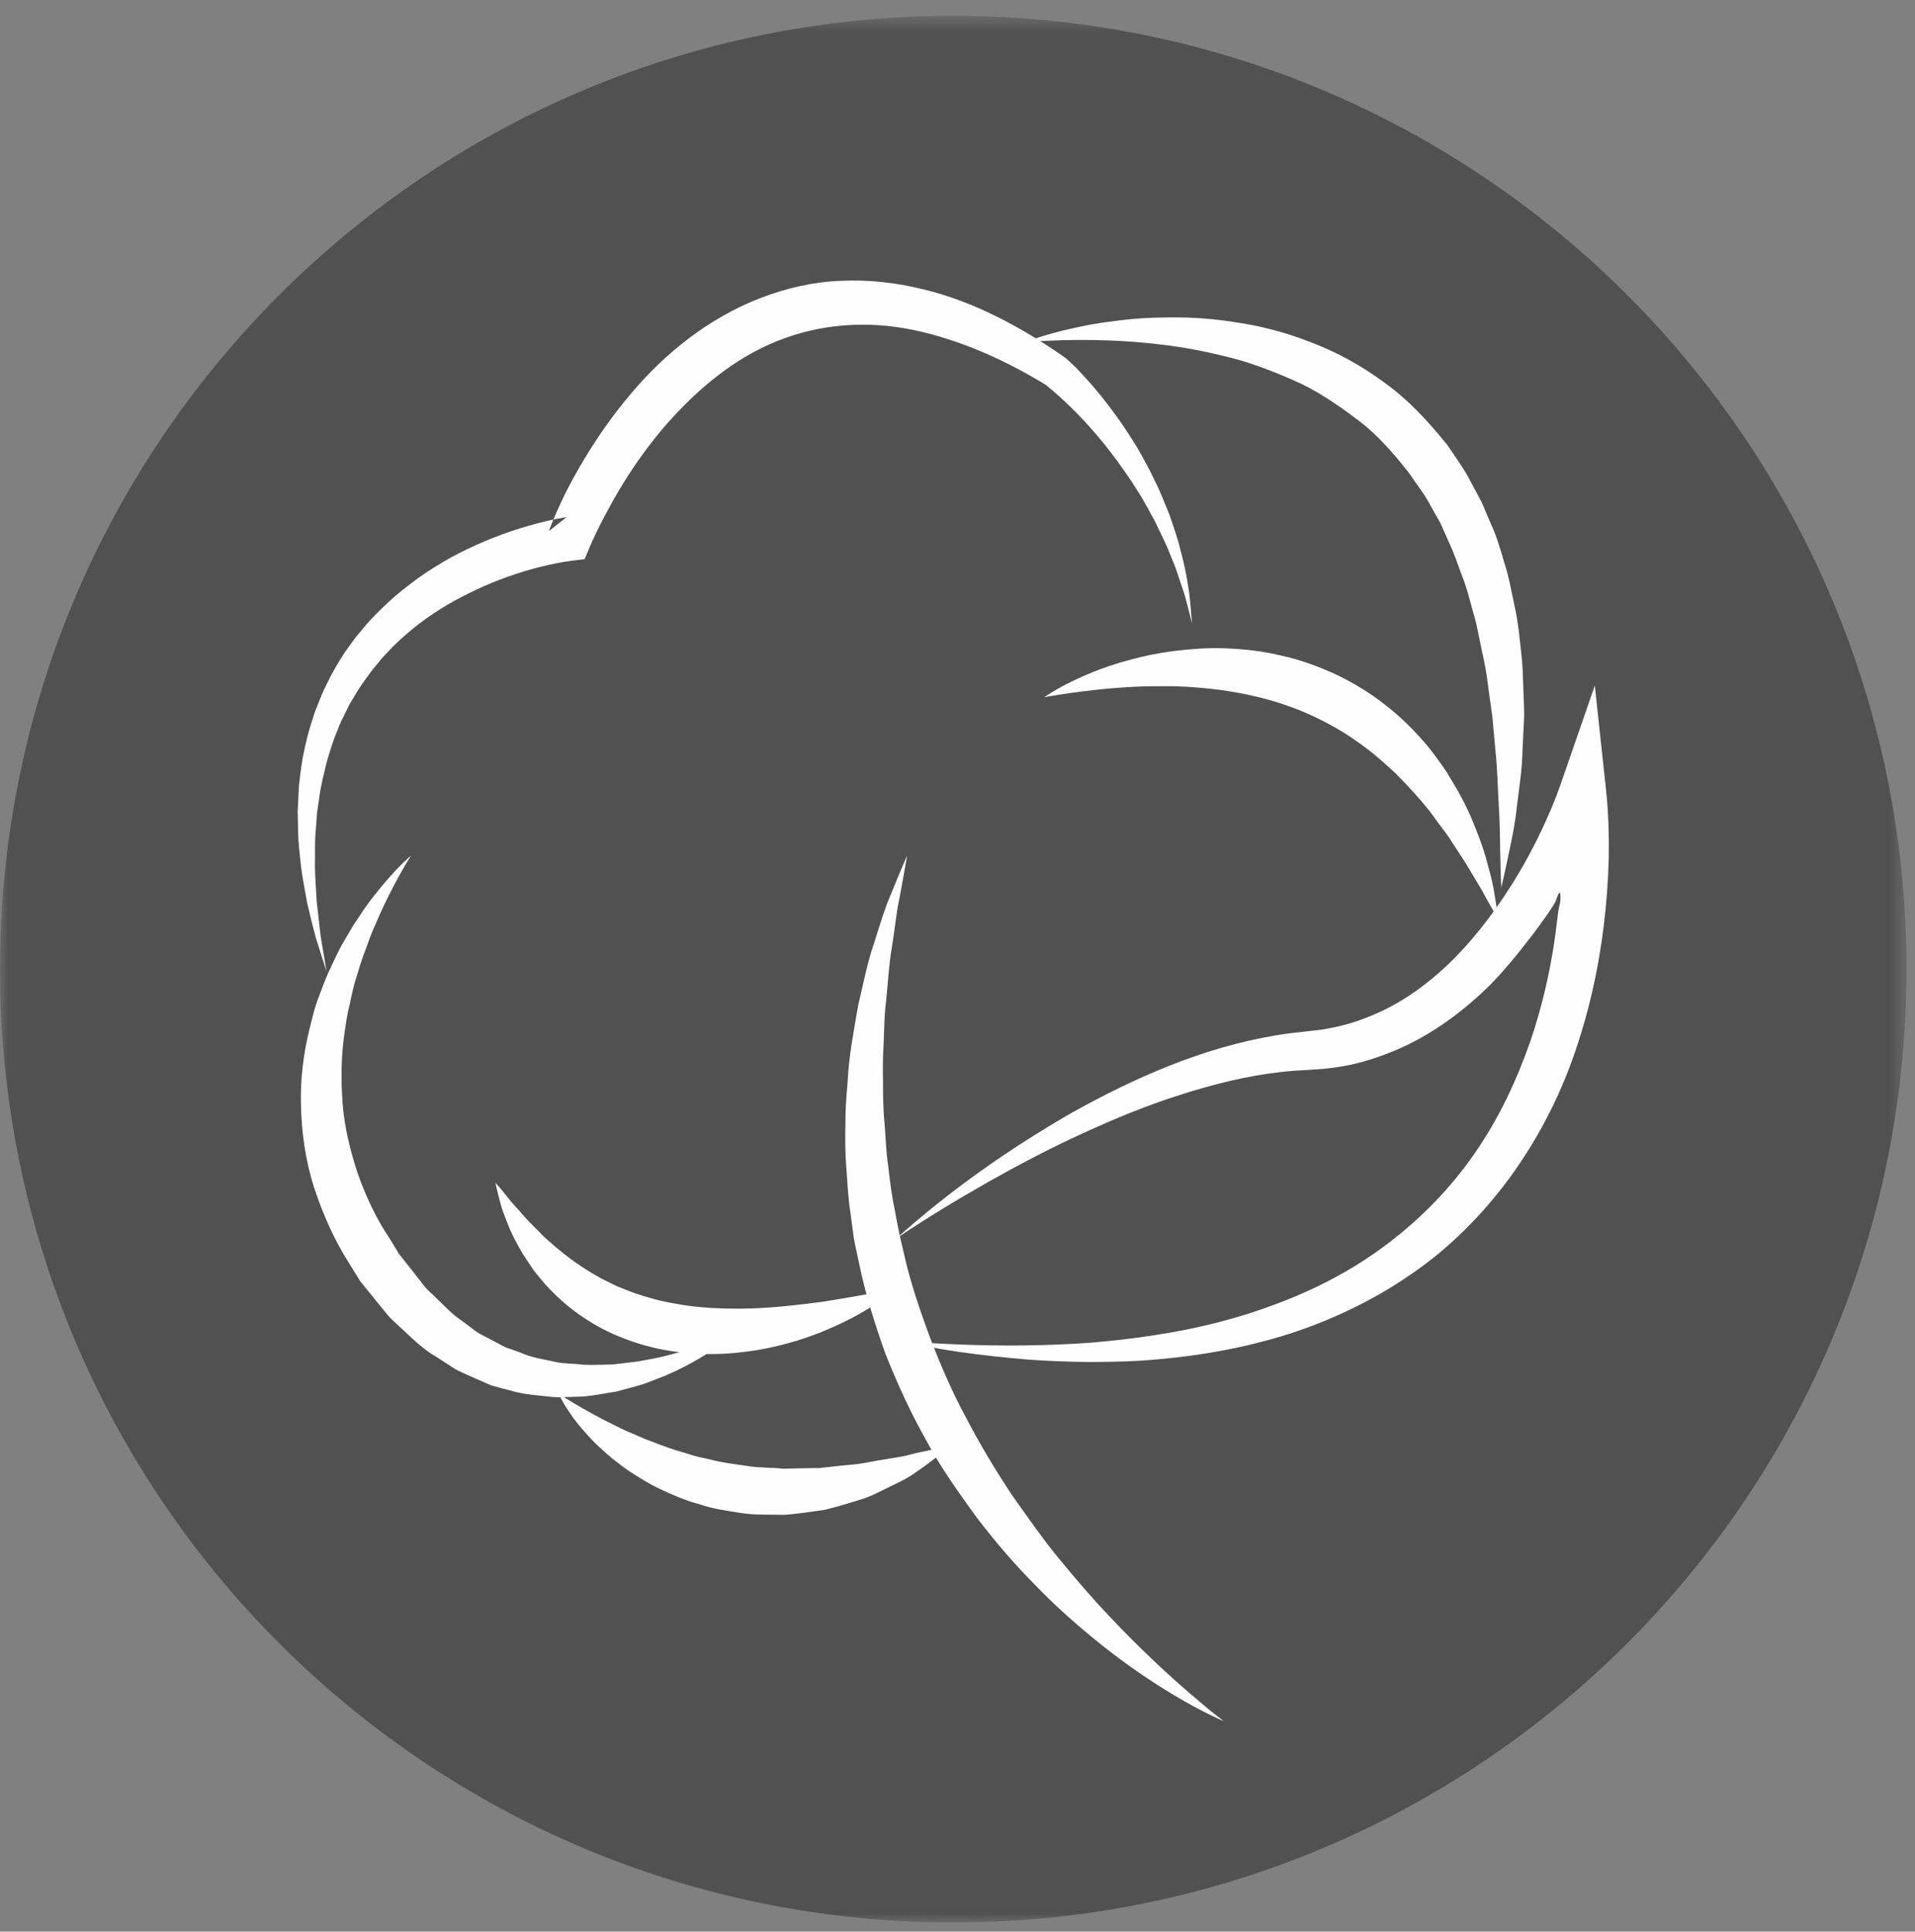 <?xml version="1.0" encoding="UTF-8" standalone="no"?>
<svg width="116px" height="117px" viewBox="0 0 116 117" version="1.1" xmlns="http://www.w3.org/2000/svg" xmlns:xlink="http://www.w3.org/1999/xlink">
    <rect x="0" y="0" width="116" height="117" fill="#808080" stroke="none"/>
    <!-- Generator: Sketch 40.2 (33826) - http://www.bohemiancoding.com/sketch -->
    <title>cotton-icon</title>
    <desc>Created with Sketch.</desc>
    <defs>
        <polygon id="path-1" points="115.484 116.041 0 116.041 0 0.556 115.484 0.556 115.484 116.041"></polygon>
    </defs>
    <g id="Rug-builder" stroke="none" stroke-width="1" fill="none" fill-rule="evenodd">
        <g id="rug-builder-master" transform="translate(-3849, -686)">
            <g id="cotton-icon" transform="translate(3849, 686)">
                <g id="Group-3" transform="translate(0, 0.403)">
                    <mask id="mask-2" fill="white">
                        <use xlink:href="#path-1"></use>
                    </mask>
                    <g id="Clip-2"></g>
                    <path d="M115.484,58.299 C115.484,90.189 89.632,116.041 57.742,116.041 C25.852,116.041 -0,90.189 -0,58.299 C-0,26.409 25.852,0.556 57.742,0.556 C89.632,0.556 115.484,26.409 115.484,58.299" id="Fill-1" fill="#515151" mask="url(#mask-2)"></path>
                </g>
                <path d="M74.127,104.248 C74.127,104.248 73.24,103.89 71.783,103.065 C70.329,102.24 68.296,100.951 66.077,99.102 C64.961,98.186 63.79,97.139 62.641,95.938 C61.468,94.759 60.321,93.424 59.211,91.978 C58.146,90.503 57.024,88.975 56.123,87.273 C55.175,85.601 54.359,83.818 53.635,81.999 C52.978,80.156 52.389,78.281 52.011,76.39 C51.913,75.919 51.801,75.453 51.717,74.983 C51.654,74.51 51.591,74.039 51.53,73.571 C51.382,72.639 51.332,71.709 51.273,70.796 C51.192,69.884 51.192,68.986 51.211,68.107 C51.203,67.229 51.269,66.374 51.343,65.543 C51.424,63.877 51.739,62.328 51.981,60.907 C52.311,59.497 52.567,58.203 52.957,57.095 C53.31,55.981 53.598,55.009 53.935,54.239 C54.564,52.688 54.947,51.821 54.947,51.821 C54.947,51.821 54.793,52.769 54.486,54.393 C54.302,55.196 54.217,56.204 54.032,57.33 C53.83,58.455 53.785,59.75 53.618,61.133 C53.563,61.828 53.556,62.557 53.522,63.305 C53.472,64.053 53.474,64.826 53.489,65.62 C53.489,66.414 53.499,67.227 53.581,68.055 C53.652,68.882 53.664,69.728 53.797,70.58 C53.9,71.433 53.991,72.301 54.178,73.165 C54.333,74.034 54.502,74.909 54.721,75.781 C55.102,77.537 55.689,79.271 56.323,80.979 C56.969,82.684 57.699,84.364 58.56,85.947 C59.392,87.545 60.317,89.065 61.265,90.507 C62.263,91.912 63.215,93.292 64.238,94.514 C65.248,95.743 66.238,96.886 67.2,97.9 C69.121,99.934 70.857,101.523 72.11,102.598 C72.741,103.13 73.235,103.557 73.586,103.831 C73.939,104.103 74.127,104.248 74.127,104.248" id="Fill-4" fill="#FEFEFE"></path>
                <path d="M72.209,37.756 C72.01,37.045 71.87,36.31 71.621,35.617 L71.274,34.579 C71.159,34.235 71.004,33.9 70.871,33.561 C70.619,32.878 70.261,32.238 69.961,31.58 C69.608,30.946 69.285,30.3 68.883,29.697 C68.512,29.078 68.083,28.496 67.669,27.91 C67.239,27.334 66.797,26.768 66.329,26.225 C65.859,25.684 65.371,25.162 64.864,24.664 C64.606,24.418 64.352,24.171 64.086,23.94 C63.828,23.709 63.549,23.466 63.309,23.28 L63.391,23.339 C60.85,21.778 58.118,20.571 55.319,19.984 C52.518,19.403 49.651,19.614 47.071,20.662 C44.476,21.694 42.243,23.57 40.337,25.739 C39.389,26.834 38.527,28.019 37.758,29.267 C37.372,29.889 37.012,30.53 36.671,31.177 C36.329,31.813 35.989,32.503 35.732,33.112 L35.412,33.87 L34.647,33.961 C34.063,34.031 33.352,34.18 32.705,34.341 C32.044,34.505 31.39,34.706 30.748,34.937 C30.102,35.159 29.474,35.429 28.855,35.714 C28.239,36.005 27.635,36.319 27.047,36.661 C26.466,37.013 25.902,37.391 25.361,37.8 C24.825,38.215 24.317,38.661 23.831,39.132 L23.133,39.87 L22.492,40.657 C22.089,41.201 21.692,41.754 21.36,42.35 C21.174,42.637 21.03,42.947 20.881,43.254 C20.726,43.56 20.573,43.868 20.459,44.192 C20.185,44.824 19.986,45.486 19.792,46.152 C19.639,46.827 19.444,47.502 19.356,48.198 L19.203,49.241 L19.127,50.297 C19.05,51.003 19.098,51.713 19.077,52.426 C19.08,53.14 19.148,53.852 19.18,54.57 L19.425,56.714 L19.782,58.854 L19.123,56.778 C18.936,56.076 18.762,55.367 18.597,54.655 C18.478,53.936 18.324,53.216 18.234,52.488 C18.161,51.757 18.057,51.024 18.058,50.284 L18.031,49.171 L18.084,48.056 C18.112,47.311 18.23,46.567 18.349,45.825 C18.502,45.088 18.666,44.349 18.912,43.629 C19.012,43.263 19.154,42.91 19.298,42.557 C19.439,42.202 19.575,41.844 19.756,41.507 C20.08,40.812 20.472,40.153 20.888,39.505 L21.566,38.572 L22.311,37.69 C22.833,37.124 23.383,36.585 23.965,36.082 C24.551,35.585 25.164,35.123 25.798,34.689 C26.44,34.271 27.093,33.868 27.776,33.523 C28.458,33.179 29.151,32.856 29.863,32.581 C30.572,32.301 31.294,32.053 32.03,31.844 C32.781,31.633 33.479,31.452 34.328,31.321 L33.244,32.171 C33.551,31.354 33.869,30.656 34.223,29.925 C34.583,29.208 34.97,28.508 35.383,27.822 C36.206,26.447 37.135,25.13 38.179,23.893 C40.25,21.417 42.903,19.281 46.041,18.061 C47.603,17.459 49.267,17.067 50.943,17.009 C52.616,16.93 54.283,17.122 55.873,17.512 C57.469,17.891 58.989,18.479 60.421,19.198 C61.856,19.913 63.213,20.745 64.501,21.652 L64.57,21.701 L64.583,21.712 C64.906,22.003 65.173,22.257 65.439,22.546 C65.708,22.825 65.959,23.116 66.212,23.403 C66.709,23.987 67.179,24.588 67.626,25.204 C68.071,25.822 68.484,26.459 68.883,27.104 C69.258,27.765 69.63,28.425 69.947,29.113 C70.292,29.786 70.556,30.497 70.844,31.191 C71.086,31.906 71.344,32.612 71.513,33.346 C71.716,34.066 71.864,34.805 71.976,35.546 C72.109,36.279 72.128,37.02 72.209,37.756" id="Fill-6" fill="#FEFEFE"></path>
                <path d="M64.909,67.407 C68.726,65.283 72.812,63.46 77.287,62.712 C77.845,62.614 78.409,62.548 78.977,62.492 C79.423,62.428 80.081,62.389 80.505,62.284 C81.413,62.124 82.402,61.821 83.291,61.426 C85.106,60.647 86.731,59.421 88.154,57.983 C89.574,56.535 90.799,54.865 91.873,53.099 C92.406,52.213 92.896,51.297 93.345,50.361 C93.786,49.436 94.21,48.442 94.523,47.537 L96.604,41.528 L97.281,47.813 C97.438,49.267 97.465,50.592 97.449,51.976 C97.415,53.344 97.315,54.71 97.147,56.068 C96.815,58.785 96.205,61.479 95.28,64.079 C94.358,66.678 93.047,69.157 91.404,71.397 C89.754,73.628 87.76,75.628 85.468,77.184 C83.191,78.763 80.679,79.951 78.086,80.794 C75.483,81.617 72.806,82.103 70.127,82.335 C68.789,82.464 67.445,82.487 66.108,82.498 C64.77,82.485 63.436,82.443 62.108,82.336 C60.781,82.225 59.459,82.075 58.144,81.893 C56.831,81.698 55.525,81.457 54.227,81.204 C56.867,81.412 59.507,81.525 62.136,81.493 C63.451,81.47 64.761,81.423 66.065,81.327 C67.368,81.216 68.667,81.074 69.951,80.868 C72.522,80.483 75.043,79.852 77.435,78.932 C79.832,78.031 82.095,76.826 84.1,75.296 C86.105,73.77 87.875,71.956 89.303,69.89 C90.743,67.832 91.831,65.539 92.669,63.156 C93.495,60.766 94.038,58.267 94.325,55.733 C94.471,54.467 94.523,54.909 94.523,54.292 C94.523,53.676 94.251,54.545 94.251,54.545 C94.119,54.954 91.695,58.293 90.031,59.883 C88.375,61.468 86.449,62.854 84.257,63.728 C83.155,64.169 82.058,64.502 80.826,64.661 C80.187,64.764 79.76,64.759 79.132,64.812 C78.62,64.836 78.109,64.868 77.596,64.932 C75.544,65.155 73.499,65.675 71.486,66.315 C69.469,66.953 67.495,67.765 65.553,68.662 C63.605,69.55 61.703,70.552 59.827,71.61 C57.956,72.677 56.103,73.791 54.307,75.005 C57.537,72.105 61.117,69.592 64.909,67.407 Z" id="Fill-8" fill="#FEFEFE"></path>
                <path d="M54.307,78.035 C54.307,78.035 53.969,78.35 53.307,78.805 C52.646,79.258 51.662,79.858 50.394,80.409 C49.132,80.976 47.578,81.485 45.836,81.781 C44.964,81.913 44.049,82.022 43.106,82.012 C42.164,82.025 41.2,81.936 40.242,81.764 C39.287,81.587 38.343,81.307 37.452,80.933 C36.558,80.567 35.728,80.086 34.983,79.553 C34.242,79.012 33.591,78.414 33.037,77.8 C32.776,77.479 32.501,77.187 32.28,76.871 C32.068,76.551 31.863,76.242 31.666,75.946 C31.312,75.333 31.002,74.77 30.8,74.239 C30.591,73.712 30.402,73.264 30.309,72.868 C30.096,72.088 30.013,71.641 30.013,71.641 C30.013,71.641 30.328,71.988 30.814,72.598 C31.041,72.913 31.397,73.241 31.73,73.65 C32.074,74.055 32.523,74.456 32.957,74.915 C33.432,75.344 33.944,75.789 34.511,76.213 C35.076,76.637 35.697,77.035 36.354,77.4 C36.684,77.58 37.035,77.733 37.376,77.909 C37.739,78.041 38.089,78.206 38.462,78.332 C39.206,78.579 39.972,78.805 40.768,78.936 C42.347,79.251 44.002,79.293 45.572,79.251 C47.144,79.188 48.637,79.01 49.932,78.831 C51.22,78.626 52.315,78.433 53.086,78.28 C53.863,78.124 54.307,78.035 54.307,78.035" id="Fill-10" fill="#FEFEFE"></path>
                <path d="M62.07,20.735 C62.07,20.735 62.858,20.409 64.307,20.04 C65.032,19.868 65.92,19.658 66.956,19.52 C67.99,19.373 69.171,19.237 70.469,19.232 C71.768,19.198 73.187,19.26 74.678,19.495 C76.171,19.701 77.743,20.083 79.302,20.692 C80.87,21.275 82.429,22.109 83.856,23.174 C85.316,24.211 86.553,25.565 87.685,26.972 C88.181,27.725 88.733,28.448 89.125,29.252 L89.758,30.43 L90.274,31.646 C90.65,32.443 90.888,33.275 91.125,34.094 C91.398,34.905 91.533,35.731 91.708,36.533 C91.894,37.334 92.002,38.129 92.077,38.911 C92.167,39.691 92.252,40.452 92.257,41.194 C92.28,41.936 92.321,42.656 92.325,43.351 C92.292,44.044 92.26,44.715 92.229,45.357 C92.207,46.642 92.009,47.806 91.886,48.836 C91.782,49.867 91.59,50.754 91.439,51.482 C91.137,52.938 90.939,53.76 90.939,53.76 C90.939,53.76 90.896,52.907 90.869,51.433 C90.863,50.696 90.849,49.803 90.787,48.783 C90.722,47.764 90.712,46.617 90.577,45.378 C90.521,44.76 90.463,44.115 90.403,43.449 C90.311,42.79 90.217,42.108 90.121,41.408 C90.046,40.705 89.892,39.999 89.735,39.281 C89.579,38.563 89.466,37.821 89.237,37.098 C89.032,36.37 88.865,35.617 88.571,34.903 C88.301,34.18 88.06,33.438 87.719,32.738 L87.243,31.666 L86.665,30.648 C86.312,29.945 85.813,29.343 85.382,28.693 C84.43,27.473 83.406,26.286 82.17,25.379 C80.954,24.46 79.691,23.604 78.325,23.022 C76.972,22.426 75.611,21.914 74.26,21.594 C72.916,21.261 71.611,21.016 70.388,20.875 C67.942,20.575 65.852,20.573 64.384,20.604 C63.654,20.637 63.071,20.647 62.676,20.682 C62.281,20.716 62.07,20.735 62.07,20.735" id="Fill-12" fill="#FEFEFE"></path>
                <path d="M24.898,51.822 C24.898,51.822 24.45,52.508 23.797,53.756 C23.471,54.379 23.099,55.147 22.721,56.037 C22.517,56.477 22.342,56.96 22.162,57.469 C21.966,57.972 21.79,58.508 21.627,59.072 C21.437,59.627 21.31,60.224 21.181,60.837 C21.024,61.443 20.937,62.081 20.847,62.734 C20.662,64.039 20.652,65.42 20.753,66.823 C20.856,68.228 21.2,69.64 21.655,71.035 C22.142,72.416 22.768,73.789 23.618,75.04 L24.155,75.933 L24.906,76.882 L25.649,77.83 C25.892,78.163 26.156,78.337 26.404,78.601 C26.912,79.081 27.371,79.604 27.973,79.996 C28.257,80.208 28.539,80.42 28.819,80.63 C29.099,80.842 29.425,80.962 29.721,81.134 C30.025,81.294 30.327,81.453 30.625,81.611 C30.944,81.715 31.259,81.826 31.569,81.944 C32.179,82.218 32.828,82.313 33.452,82.451 C34.074,82.62 34.711,82.572 35.317,82.66 C35.928,82.691 36.526,82.651 37.103,82.648 C37.675,82.575 38.231,82.523 38.757,82.442 C39.279,82.336 39.787,82.267 40.251,82.144 C41.183,81.907 41.998,81.666 42.659,81.429 C43.982,80.958 44.718,80.592 44.718,80.592 C44.718,80.592 44.128,81.166 42.911,81.943 C42.302,82.329 41.539,82.772 40.61,83.185 C40.15,83.403 39.635,83.575 39.1,83.789 C38.556,83.977 37.962,84.109 37.348,84.282 C36.718,84.381 36.061,84.519 35.366,84.584 C35.017,84.596 34.661,84.608 34.3,84.62 C33.937,84.639 33.569,84.638 33.196,84.584 C32.45,84.503 31.669,84.459 30.906,84.22 C30.518,84.124 30.127,84.02 29.735,83.906 C29.363,83.742 28.986,83.577 28.607,83.41 C28.235,83.227 27.828,83.091 27.477,82.863 C27.124,82.635 26.77,82.405 26.413,82.173 C25.671,81.753 25.033,81.131 24.381,80.522 C24.073,80.219 23.683,79.911 23.444,79.602 L22.682,78.668 L21.923,77.728 L21.875,77.669 L21.795,77.562 L21.774,77.527 L21.689,77.39 L21.519,77.115 L21.179,76.564 C20.247,75.118 19.544,73.511 19.014,71.89 C18.493,70.255 18.267,68.565 18.23,66.946 C18.186,65.323 18.394,63.762 18.744,62.343 C18.923,61.632 19.075,60.939 19.34,60.306 C19.575,59.663 19.805,59.048 20.091,58.486 C20.356,57.915 20.606,57.37 20.909,56.885 C21.193,56.391 21.466,55.928 21.759,55.515 C22.303,54.665 22.863,53.985 23.327,53.437 C24.262,52.341 24.898,51.822 24.898,51.822" id="Fill-14" fill="#FEFEFE"></path>
                <path d="M63.258,42.231 C63.258,42.231 63.712,41.897 64.587,41.444 C65.462,41 66.755,40.409 68.406,39.977 C69.227,39.743 70.139,39.557 71.119,39.43 C72.099,39.317 73.15,39.222 74.244,39.27 C75.335,39.316 76.475,39.43 77.607,39.709 C78.747,39.953 79.872,40.367 80.955,40.865 C82.025,41.39 83.059,42.004 83.968,42.744 C84.898,43.456 85.699,44.285 86.417,45.119 C86.767,45.542 87.083,45.979 87.389,46.406 C87.691,46.837 87.934,47.288 88.196,47.709 C88.694,48.565 89.093,49.412 89.396,50.209 C89.714,51.002 89.967,51.736 90.127,52.408 C90.317,53.067 90.452,53.647 90.524,54.136 C90.691,55.104 90.75,55.658 90.75,55.658 C90.75,55.658 90.449,55.175 89.986,54.33 C89.769,53.902 89.448,53.41 89.114,52.839 C88.791,52.262 88.367,51.649 87.934,50.977 C87.727,50.634 87.471,50.305 87.211,49.966 C86.947,49.628 86.722,49.25 86.419,48.915 C85.859,48.21 85.213,47.528 84.539,46.847 C83.843,46.188 83.101,45.544 82.292,44.975 C81.49,44.397 80.623,43.891 79.72,43.462 C77.919,42.593 75.946,42.07 74.036,41.806 C73.079,41.677 72.137,41.598 71.234,41.567 C70.334,41.566 69.47,41.551 68.669,41.599 C67.067,41.681 65.716,41.853 64.762,41.986 C63.811,42.126 63.258,42.231 63.258,42.231" id="Fill-16" fill="#FEFEFE"></path>
                <path d="M33.848,84.428 C33.848,84.428 34.2,84.661 34.813,85.023 C35.427,85.384 36.295,85.881 37.35,86.39 C37.867,86.663 38.461,86.885 39.058,87.154 C39.672,87.39 40.31,87.647 40.983,87.854 C41.324,87.949 41.664,88.056 42.007,88.164 C42.35,88.275 42.715,88.319 43.067,88.413 C43.775,88.606 44.514,88.681 45.245,88.79 C45.975,88.919 46.723,88.877 47.452,88.961 C48.185,88.951 48.91,88.916 49.619,88.92 C50.322,88.843 51.008,88.762 51.67,88.707 C52.331,88.647 52.942,88.485 53.529,88.406 C54.109,88.3 54.663,88.244 55.128,88.106 C55.597,87.982 56.023,87.901 56.374,87.827 C57.078,87.682 57.504,87.625 57.504,87.625 C57.504,87.625 57.198,87.903 56.618,88.344 C56.328,88.563 55.975,88.838 55.55,89.123 C55.14,89.439 54.63,89.701 54.061,89.97 C53.489,90.234 52.886,90.593 52.19,90.81 C51.492,91.024 50.75,91.256 49.968,91.448 C49.171,91.56 48.34,91.698 47.489,91.752 C46.637,91.734 45.76,91.774 44.898,91.645 C44.038,91.505 43.17,91.395 42.359,91.108 C41.528,90.894 40.756,90.552 40.023,90.21 C39.291,89.868 38.628,89.445 38.015,89.043 C37.418,88.61 36.87,88.189 36.413,87.742 C35.929,87.331 35.553,86.878 35.213,86.496 C34.882,86.103 34.619,85.741 34.418,85.432 C34.008,84.821 33.848,84.428 33.848,84.428" id="Fill-18" fill="#FEFEFE"></path>
            </g>
        </g>
    </g>
</svg>